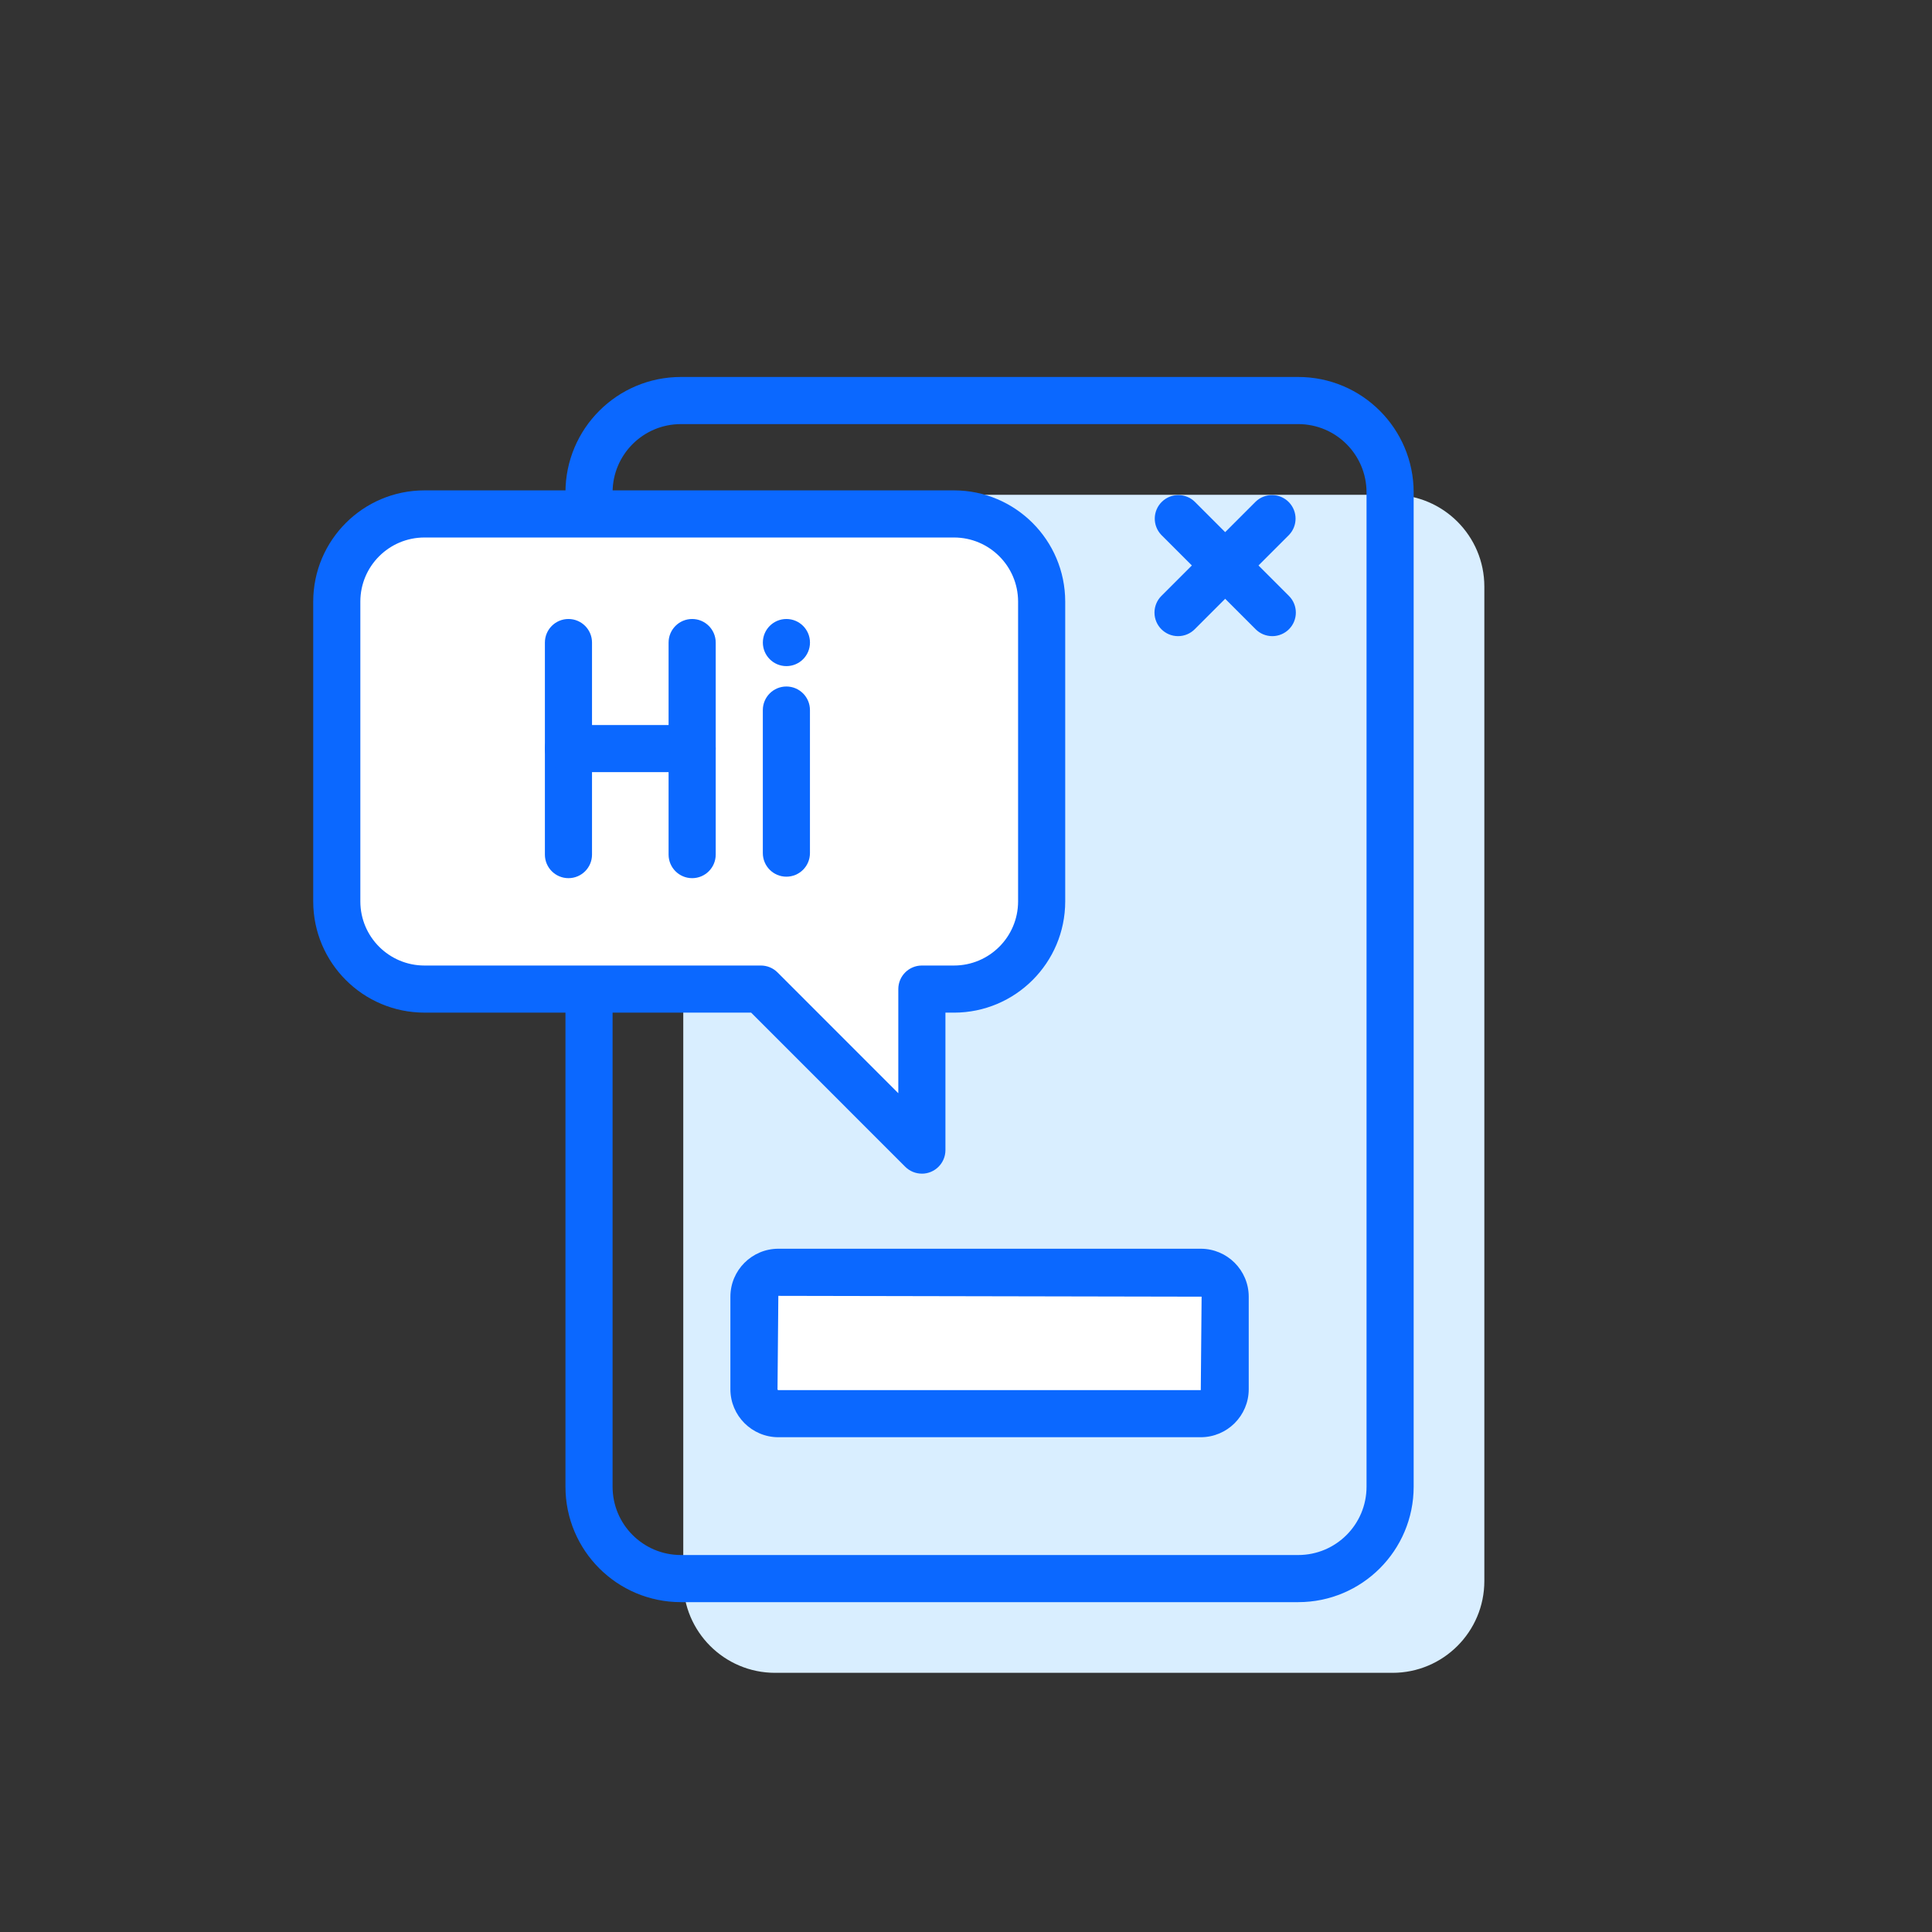 <?xml version="1.0" encoding="utf-8"?>
<!-- Generator: Adobe Illustrator 20.1.0, SVG Export Plug-In . SVG Version: 6.00 Build 0)  -->
<svg version="1.1" id="ad-welcome-screen-l" xmlns="http://www.w3.org/2000/svg" xmlns:xlink="http://www.w3.org/1999/xlink"
	 x="0px" y="0px" viewBox="0 0 82 82" style="enable-background:new 0 0 82 82;" xml:space="preserve">
<rect x="0" y="0" width="82" height="82" fill="#333333" stroke="none"/>
<style type="text/css">
	.st_ws0{opacity:0;fill:#F2F2F2;}
	.st_ws1{fill:#D9EEFF;}
	.st_ws2{fill:#0B68FF;}
	.st_ws3{fill:#FFFFFF;}
</style>
<rect class="st_ws0" width="82" height="82"/>
<path class="st_ws1" d="M63,24.897v42.206C63,69.255,61.255,71,59.103,71H32.897C30.745,71,29,69.255,29,67.103V24.897
	C29,22.745,30.745,21,32.897,21h26.206C61.255,21,63,22.745,63,24.897z"/>
<path class="st_ws2" d="M55.1,68H28.9c-2.706,0-4.9-2.194-4.9-4.9l0,0V20.9c0-2.706,2.194-4.9,4.9-4.9h26.2c2.706,0,4.9,2.194,4.9,4.9
	c0,0,0,0,0,0v42.2C60,65.806,57.806,68,55.1,68L55.1,68z M28.9,18c-1.602,0-2.9,1.298-2.9,2.9v42.2c0,1.602,1.298,2.9,2.9,2.9l0,0
	h26.2c1.602,0,2.9-1.298,2.9-2.9c0,0,0,0,0,0V20.9c0-1.602-1.298-2.9-2.9-2.9l0,0H28.9z"/>
<path class="st_ws3" d="M52,55.035v3.93C52,59.537,51.537,60,50.965,60h-17.93C32.463,60,32,59.537,32,58.965v-3.93
	C32,54.463,32.463,54,33.035,54h17.93C51.537,54,52,54.463,52,55.035z"/>
<path class="st_ws2" d="M50.965,61h-17.93c-1.123-0.002-2.033-0.912-2.035-2.035v-3.93c0.002-1.123,0.912-2.033,2.035-2.035h17.93
	c1.123,0.002,2.033,0.912,2.035,2.035v3.93C52.998,60.088,52.088,60.998,50.965,61z M33.035,55L33,58.965
	C33,58.984,33.016,59,33.035,59h17.93L51,55.035L33.035,55z"/>
<path class="st_ws2" d="M54,27c-0.265,0-0.52-0.105-0.707-0.293l-4-4c-0.384-0.397-0.373-1.03,0.025-1.414
	c0.388-0.374,1.002-0.374,1.389,0l4,4c0.39,0.391,0.39,1.024,0,1.414C54.519,26.895,54.265,27,54,27z"/>
<path class="st_ws2" d="M50,27c-0.552,0-1-0.448-1-1c0-0.265,0.105-0.519,0.293-0.707l4-4c0.397-0.384,1.03-0.373,1.414,0.025
	c0.374,0.388,0.374,1.002,0,1.389l-4,4C50.52,26.895,50.265,27,50,27z"/>
<path class="st_ws3" d="M40.492,21.813H18.013c-2.054,0-3.719,1.665-3.719,3.719v12.729c0,2.054,1.665,3.719,3.719,3.719c0,0,0,0,0,0
	h14.281l6.833,6.833V41.98h1.365c2.054,0,3.719-1.665,3.719-3.719v0V25.532C44.211,23.478,42.546,21.813,40.492,21.813
	L40.492,21.813z"/>
<path class="st_ws2" d="M39.127,49.813c-0.265,0-0.52-0.105-0.707-0.293l-6.54-6.541H18.013c-2.605-0.003-4.716-2.114-4.719-4.719
	V25.532c0.003-2.605,2.114-4.716,4.719-4.719h22.479c2.605,0.003,4.716,2.114,4.719,4.719v12.729
	c-0.003,2.605-2.114,4.716-4.719,4.719h-0.365v5.834c0,0.552-0.448,1-1,1L39.127,49.813z M18.013,22.813
	c-1.501,0.002-2.717,1.218-2.719,2.719v12.729c0.002,1.501,1.218,2.717,2.719,2.719h14.281c0.265,0,0.52,0.105,0.707,0.293
	l5.126,5.127v-4.42c0-0.552,0.448-1,1-1h1.365c1.501-0.002,2.717-1.218,2.719-2.719V25.532c-0.002-1.501-1.218-2.717-2.719-2.719
	H18.013z"/>
<path class="st_ws2" d="M24.127,37.272c-0.552,0-1-0.448-1-1v-9c0-0.552,0.448-1,1-1s1,0.448,1,1v9
	C25.127,36.824,24.679,37.272,24.127,37.272z"/>
<path class="st_ws2" d="M29.377,37.272c-0.552,0-1-0.448-1-1v-9c0-0.552,0.448-1,1-1s1,0.448,1,1v9
	C30.377,36.824,29.929,37.272,29.377,37.272z"/>
<path class="st_ws2" d="M29.377,32.772h-5.25c-0.552,0-1-0.448-1-1s0.448-1,1-1h5.25c0.552,0,1,0.448,1,1S29.929,32.772,29.377,32.772z
	"/>
<path class="st_ws2" d="M33.377,37.209c-0.552,0-1-0.448-1-1v-6.072c0-0.552,0.448-1,1-1s1,0.448,1,1v6.073
	C34.376,36.762,33.929,37.209,33.377,37.209z"/>
<circle class="st_ws2" cx="33.378" cy="27.272" r="1"/>
</svg>
